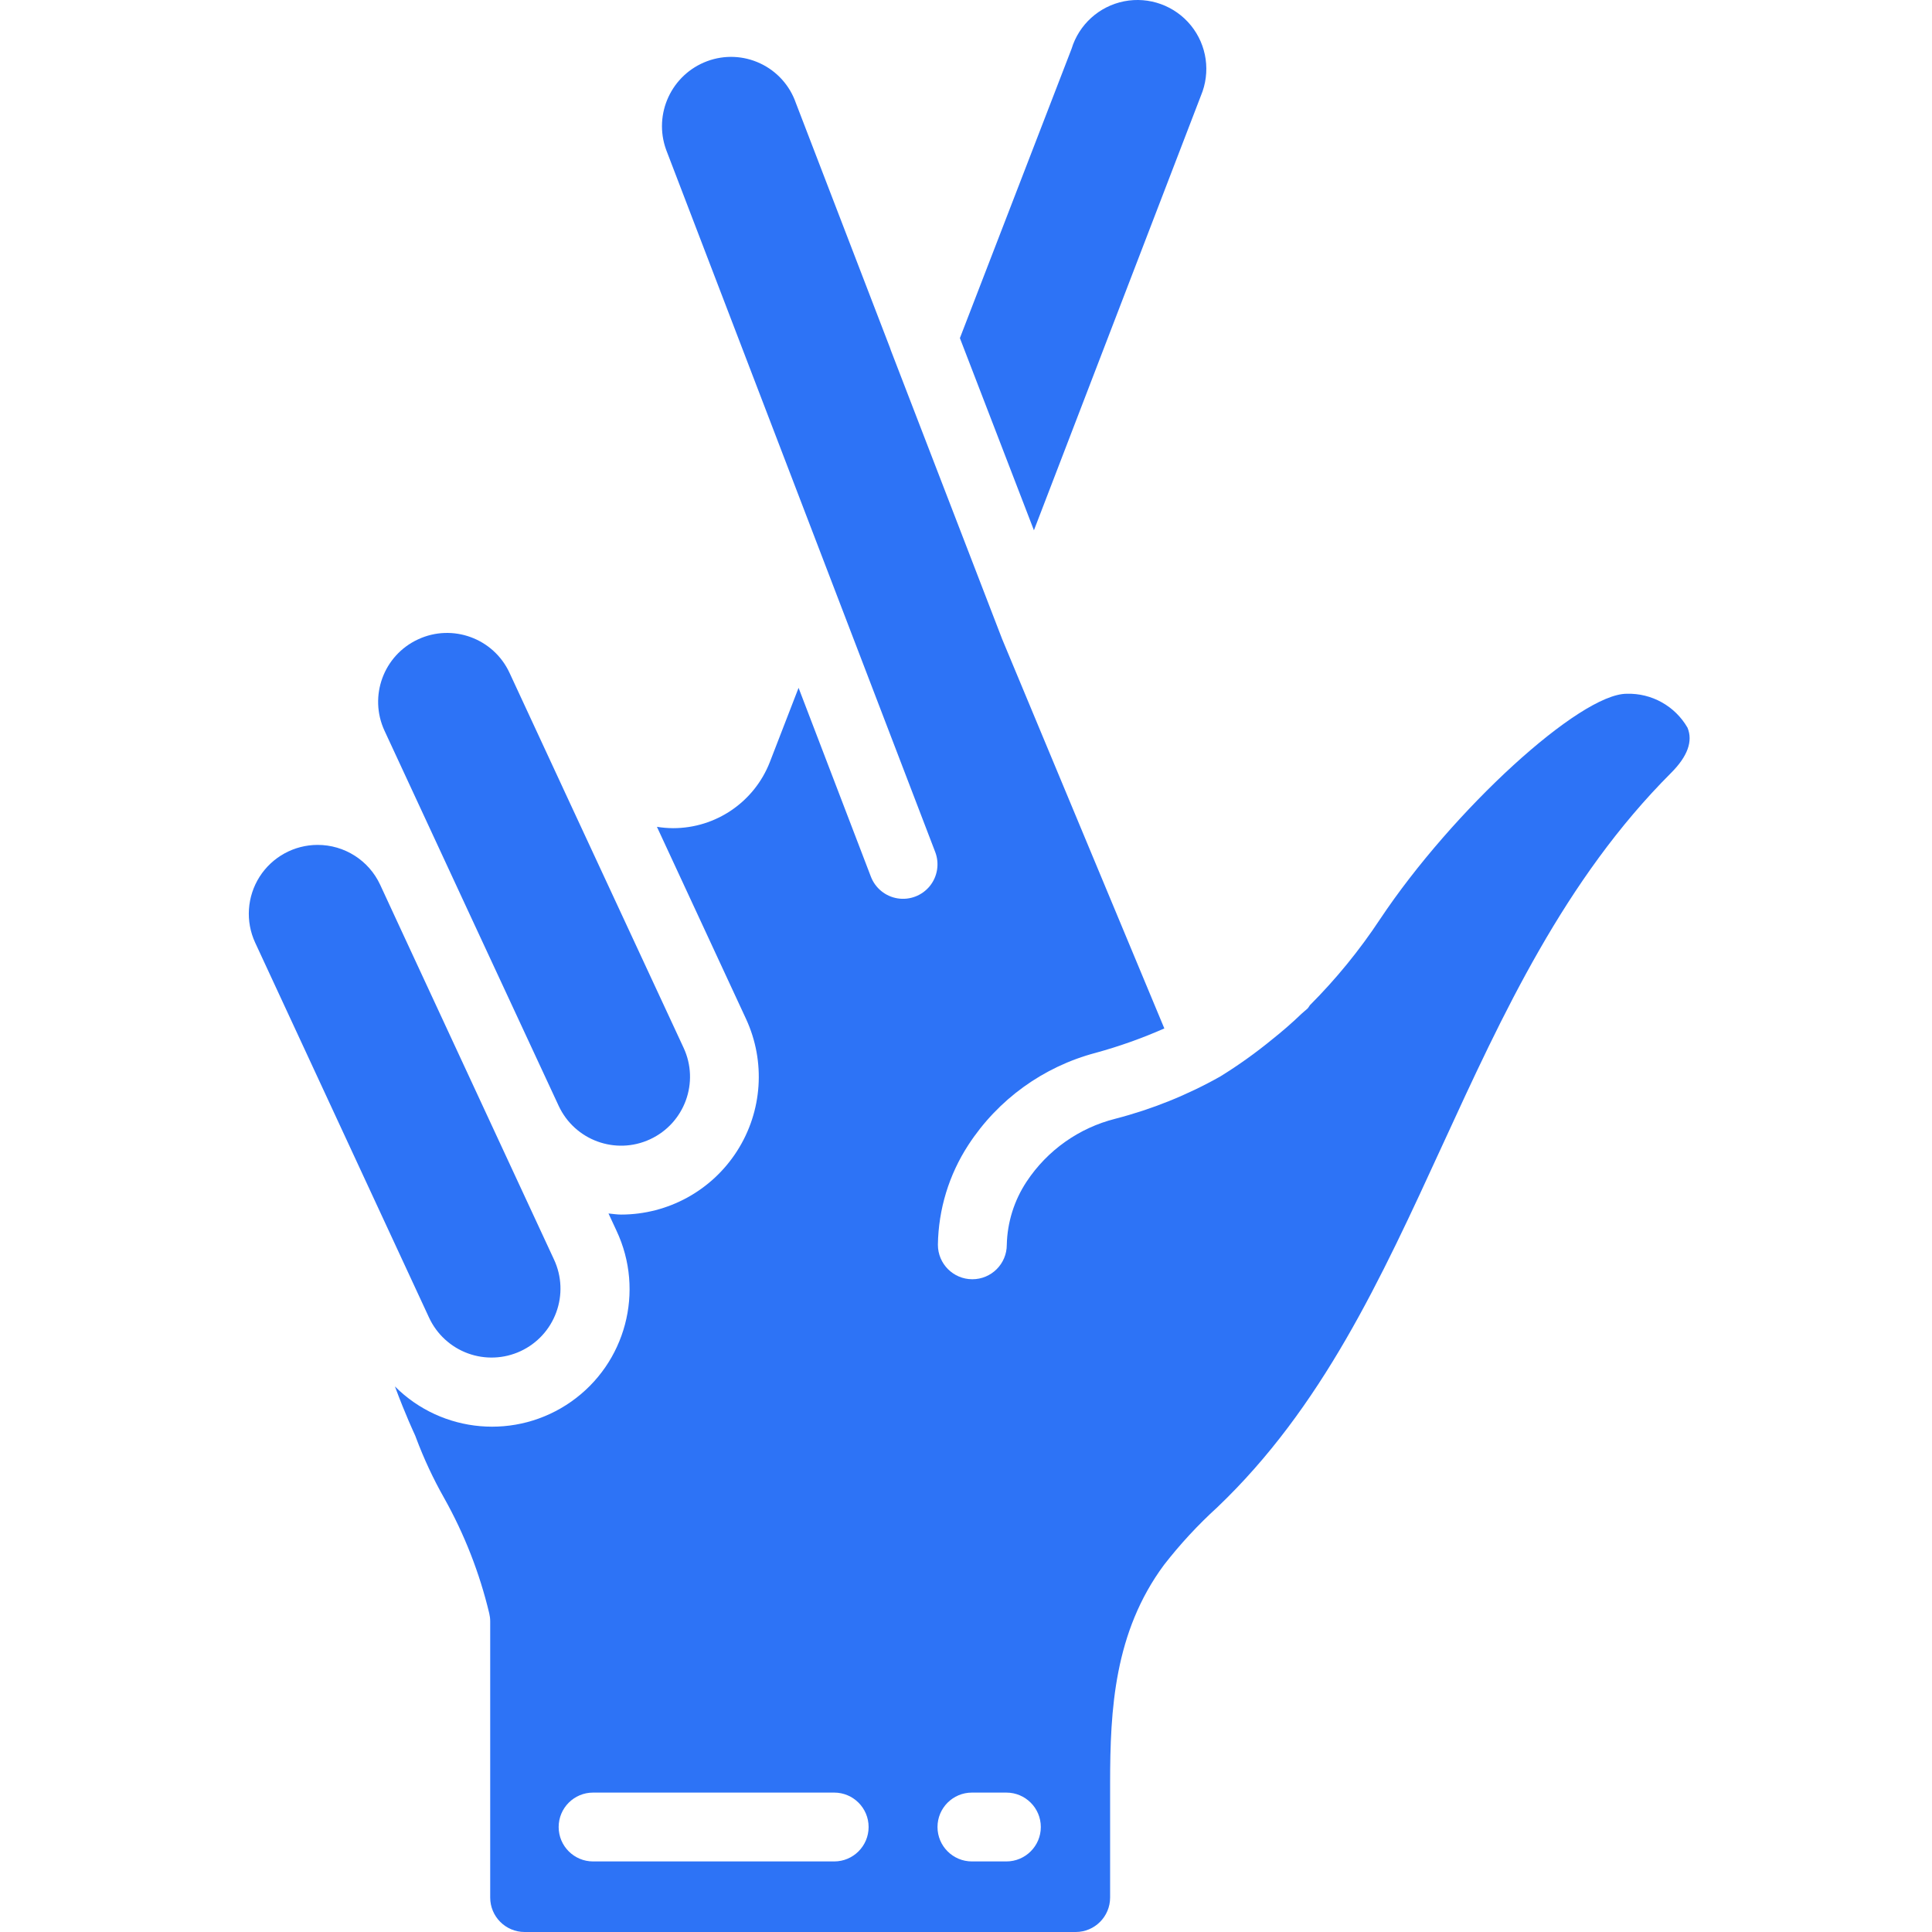 <svg width="44" height="44" viewBox="0 0 44 44" fill="none" xmlns="http://www.w3.org/2000/svg">
<g clip-path="url(#clip0)">
<path d="M10.691 20.811L12.723 25.184C13.088 25.97 14.021 26.311 14.806 25.946C15.592 25.581 15.934 24.648 15.568 23.862L12.823 17.952L12.815 17.934L11.604 15.323C11.239 14.537 10.306 14.196 9.521 14.561C8.734 14.925 8.393 15.858 8.758 16.644L10.691 20.811Z" fill="#2D73F6"/>
<path d="M7.232 19.242C6.698 19.243 6.2 19.516 5.912 19.967C5.625 20.419 5.587 20.985 5.812 21.47L9.772 30.009C9.947 30.386 10.265 30.679 10.656 30.822C11.046 30.965 11.478 30.947 11.855 30.772C12.233 30.597 12.525 30.279 12.668 29.888C12.812 29.498 12.794 29.066 12.619 28.689L11.299 25.845L9.077 21.055L8.659 20.152C8.402 19.596 7.845 19.241 7.232 19.242Z" fill="#2D73F6"/>
<path d="M27.35 2.179C27.575 1.644 27.488 1.029 27.122 0.579C26.756 0.129 26.172 -0.082 25.603 0.029C25.034 0.141 24.573 0.557 24.404 1.112L21.861 7.7L23.547 12.077L27.35 2.179Z" fill="#2D73F6"/>
<path d="M11.948 44H24.498C24.931 44 25.282 43.649 25.282 43.215V40.61C25.282 38.934 25.377 37.169 26.509 35.64C26.876 35.168 27.282 34.729 27.724 34.327C30.104 32.056 31.441 29.15 32.855 26.07C34.219 23.101 35.63 20.03 38.061 17.599C38.434 17.225 38.559 16.88 38.432 16.573C38.148 16.08 37.616 15.783 37.047 15.8C35.98 15.8 33.09 18.442 31.425 20.941C30.96 21.644 30.426 22.298 29.831 22.894C29.817 22.918 29.801 22.94 29.785 22.962C29.741 23.006 29.691 23.04 29.646 23.084C29.404 23.316 29.186 23.502 28.982 23.664C28.605 23.974 28.207 24.259 27.791 24.516C27.04 24.939 26.238 25.262 25.404 25.478C24.574 25.686 23.852 26.197 23.38 26.911C23.097 27.339 22.941 27.837 22.929 28.349C22.929 28.783 22.578 29.134 22.144 29.134C21.711 29.134 21.36 28.783 21.36 28.349C21.372 27.541 21.612 26.753 22.054 26.075C22.727 25.04 23.762 24.292 24.956 23.977C25.489 23.831 26.011 23.645 26.517 23.422L22.825 14.559L20.29 7.982C20.282 7.961 20.274 7.939 20.268 7.918L18.124 2.342C17.986 1.946 17.694 1.622 17.314 1.444C16.934 1.265 16.499 1.247 16.106 1.393C15.294 1.695 14.876 2.594 15.17 3.409L21.299 19.404C21.399 19.666 21.352 19.961 21.176 20.179C20.999 20.397 20.72 20.504 20.443 20.46C20.166 20.416 19.934 20.227 19.834 19.966L18.187 15.665L17.533 17.355C17.179 18.264 16.303 18.862 15.328 18.861C15.205 18.86 15.082 18.85 14.961 18.83L16.989 23.202C17.44 24.174 17.365 25.308 16.788 26.211C16.212 27.114 15.215 27.661 14.144 27.661C14.049 27.661 13.953 27.645 13.858 27.636L14.04 28.028C14.688 29.404 14.252 31.048 13.008 31.922C11.763 32.797 10.07 32.651 8.994 31.575C9.238 32.232 9.437 32.652 9.442 32.664C9.455 32.692 9.467 32.72 9.476 32.748C9.654 33.222 9.868 33.681 10.117 34.12C10.578 34.943 10.923 35.825 11.142 36.742C11.156 36.801 11.164 36.862 11.164 36.923V43.215C11.164 43.649 11.515 44 11.948 44ZM22.135 40.825H22.919C23.352 40.825 23.704 41.176 23.704 41.609C23.704 42.042 23.352 42.393 22.919 42.393H22.135C21.702 42.393 21.351 42.042 21.351 41.609C21.351 41.176 21.702 40.825 22.135 40.825ZM13.507 40.825H18.998C19.431 40.825 19.782 41.176 19.782 41.609C19.782 42.042 19.431 42.393 18.998 42.393H13.507C13.074 42.393 12.723 42.042 12.723 41.609C12.723 41.176 13.074 40.825 13.507 40.825Z" fill="#2D73F6"/>
</g>
<defs>
<clipPath id="clip0">
<rect width="44" height="44" fill="white"/>
</clipPath>
</defs>
</svg>
